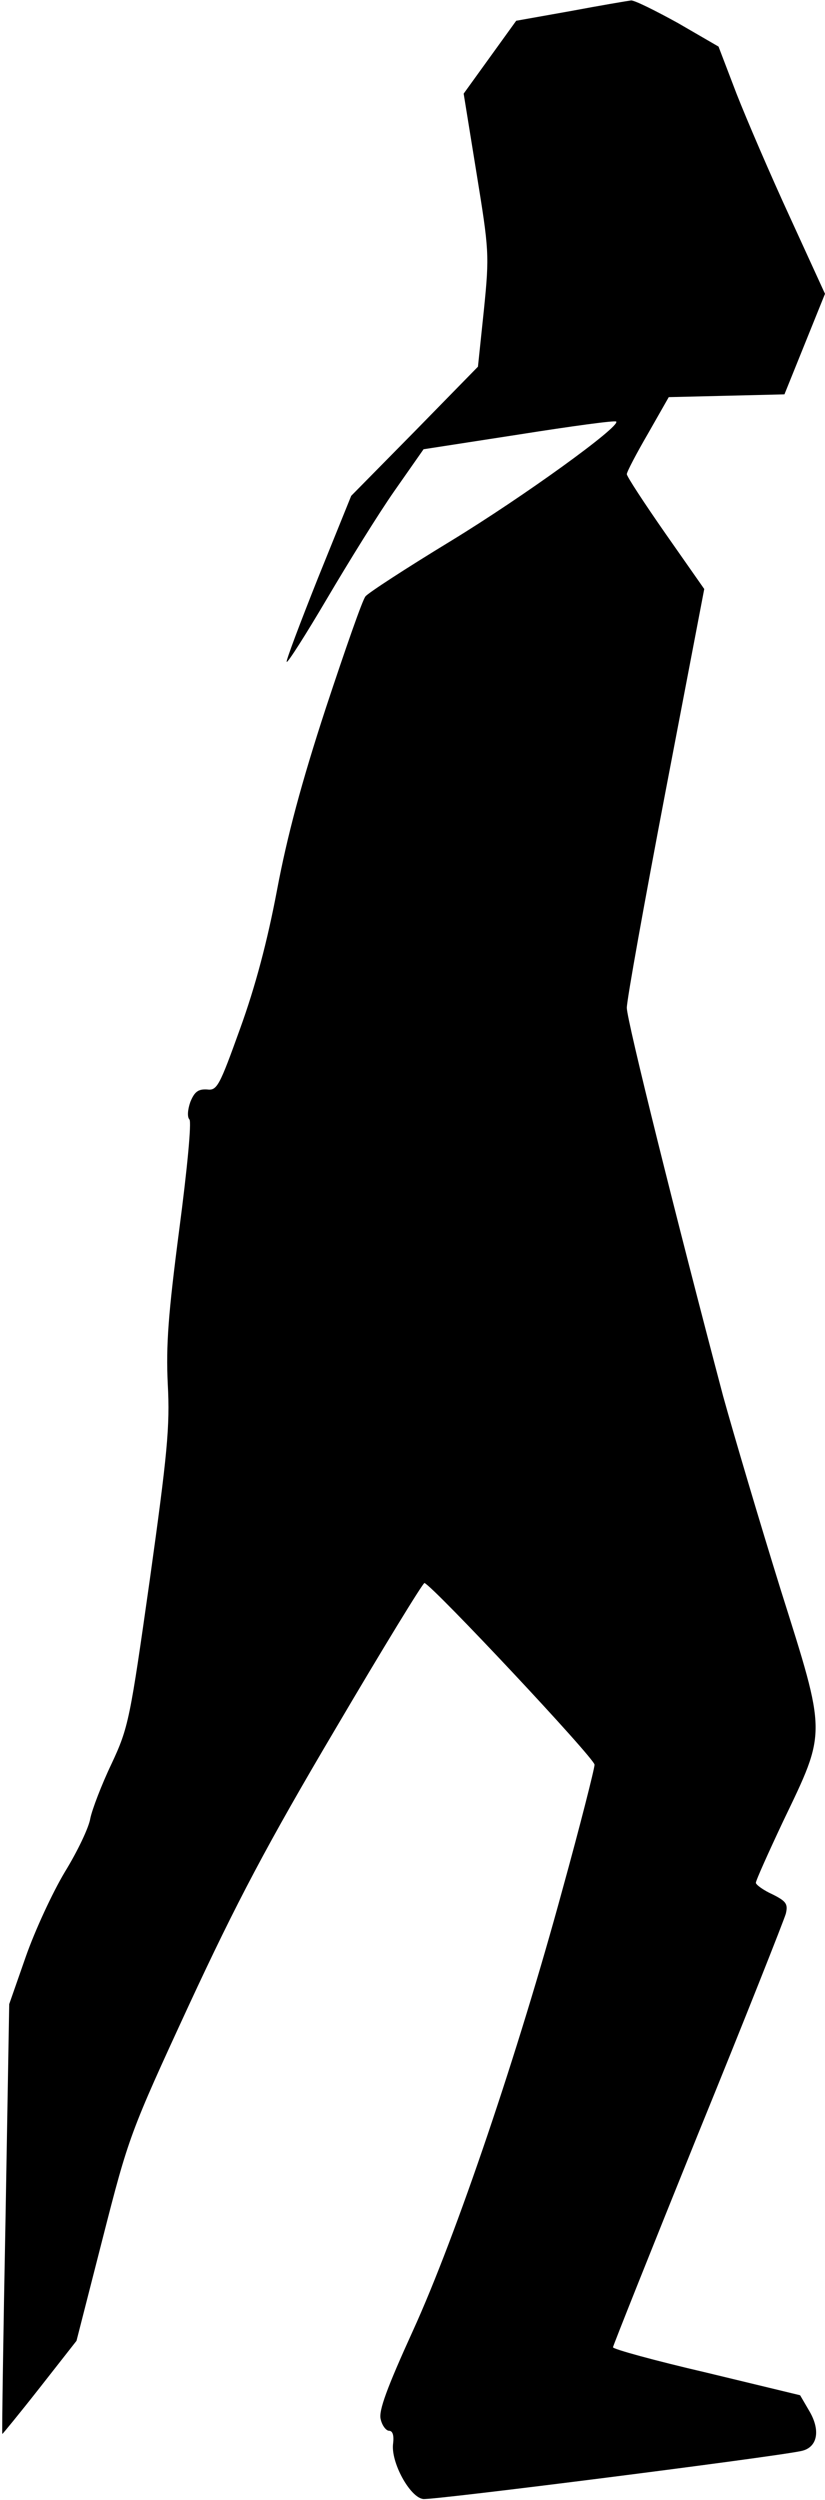 <?xml version="1.0" standalone="no"?>
<!DOCTYPE svg PUBLIC "-//W3C//DTD SVG 20010904//EN"
 "http://www.w3.org/TR/2001/REC-SVG-20010904/DTD/svg10.dtd">
<svg version="1.0" xmlns="http://www.w3.org/2000/svg"
 width="179pt" height="542pt" viewBox="0 0 179 542"
 preserveAspectRatio="xMidYMid meet">
<g transform="translate(0,542) scale(0.1,-0.1)"
fill="#000000" stroke="none">
<path fill="#000000" stroke="none" d="M1238 5396 l-118 -21 -57 -79 -57 -79
28 -173 c27 -166 28 -176 16 -295 l-13 -124 -137 -140 -138 -140 -72 -178
c-39 -98 -70 -180 -68 -182 2 -3 42 60 88 138 46 78 111 183 146 233 l63 90
207 32 c114 18 209 31 211 28 10 -10 -200 -162 -359 -259 -97 -59 -180 -113
-185 -120 -6 -6 -44 -115 -86 -242 -53 -162 -84 -278 -106 -395 -21 -111 -47
-209 -80 -300 -45 -125 -50 -135 -72 -132 -19 1 -27 -5 -36 -27 -6 -17 -7 -33
-2 -38 5 -5 -5 -109 -22 -238 -24 -184 -29 -251 -25 -336 5 -91 -1 -152 -39
-424 -43 -303 -46 -320 -83 -399 -22 -46 -42 -99 -46 -118 -3 -20 -28 -72 -55
-116 -27 -45 -65 -127 -85 -184 l-36 -103 -8 -465 c-5 -256 -8 -466 -7 -467 0
-1 37 44 81 100 l80 102 57 223 c56 219 59 228 187 505 103 222 170 349 318
599 103 175 190 317 193 316 20 -8 369 -380 369 -394 0 -8 -31 -131 -70 -272
-95 -349 -230 -749 -324 -955 -56 -123 -75 -174 -70 -192 3 -14 12 -25 18 -25
8 0 11 -10 9 -27 -6 -40 36 -117 65 -121 20 -3 760 91 820 104 35 7 43 43 19
85 l-21 36 -203 49 c-112 26 -203 51 -203 55 0 3 83 211 184 461 102 250 187
465 191 479 5 21 1 27 -29 42 -20 9 -36 21 -36 25 0 5 27 65 59 133 95 198 95
185 -5 502 -46 148 -102 337 -125 420 -101 382 -209 815 -209 842 0 17 38 228
84 469 l84 439 -84 120 c-46 66 -84 124 -84 129 0 5 21 45 46 88 l45 79 126 3
125 3 44 109 44 109 -76 166 c-42 91 -94 212 -116 268 l-39 102 -88 51 c-49
27 -95 50 -102 49 -8 -1 -67 -11 -131 -23z"/>
</g>
</svg>
